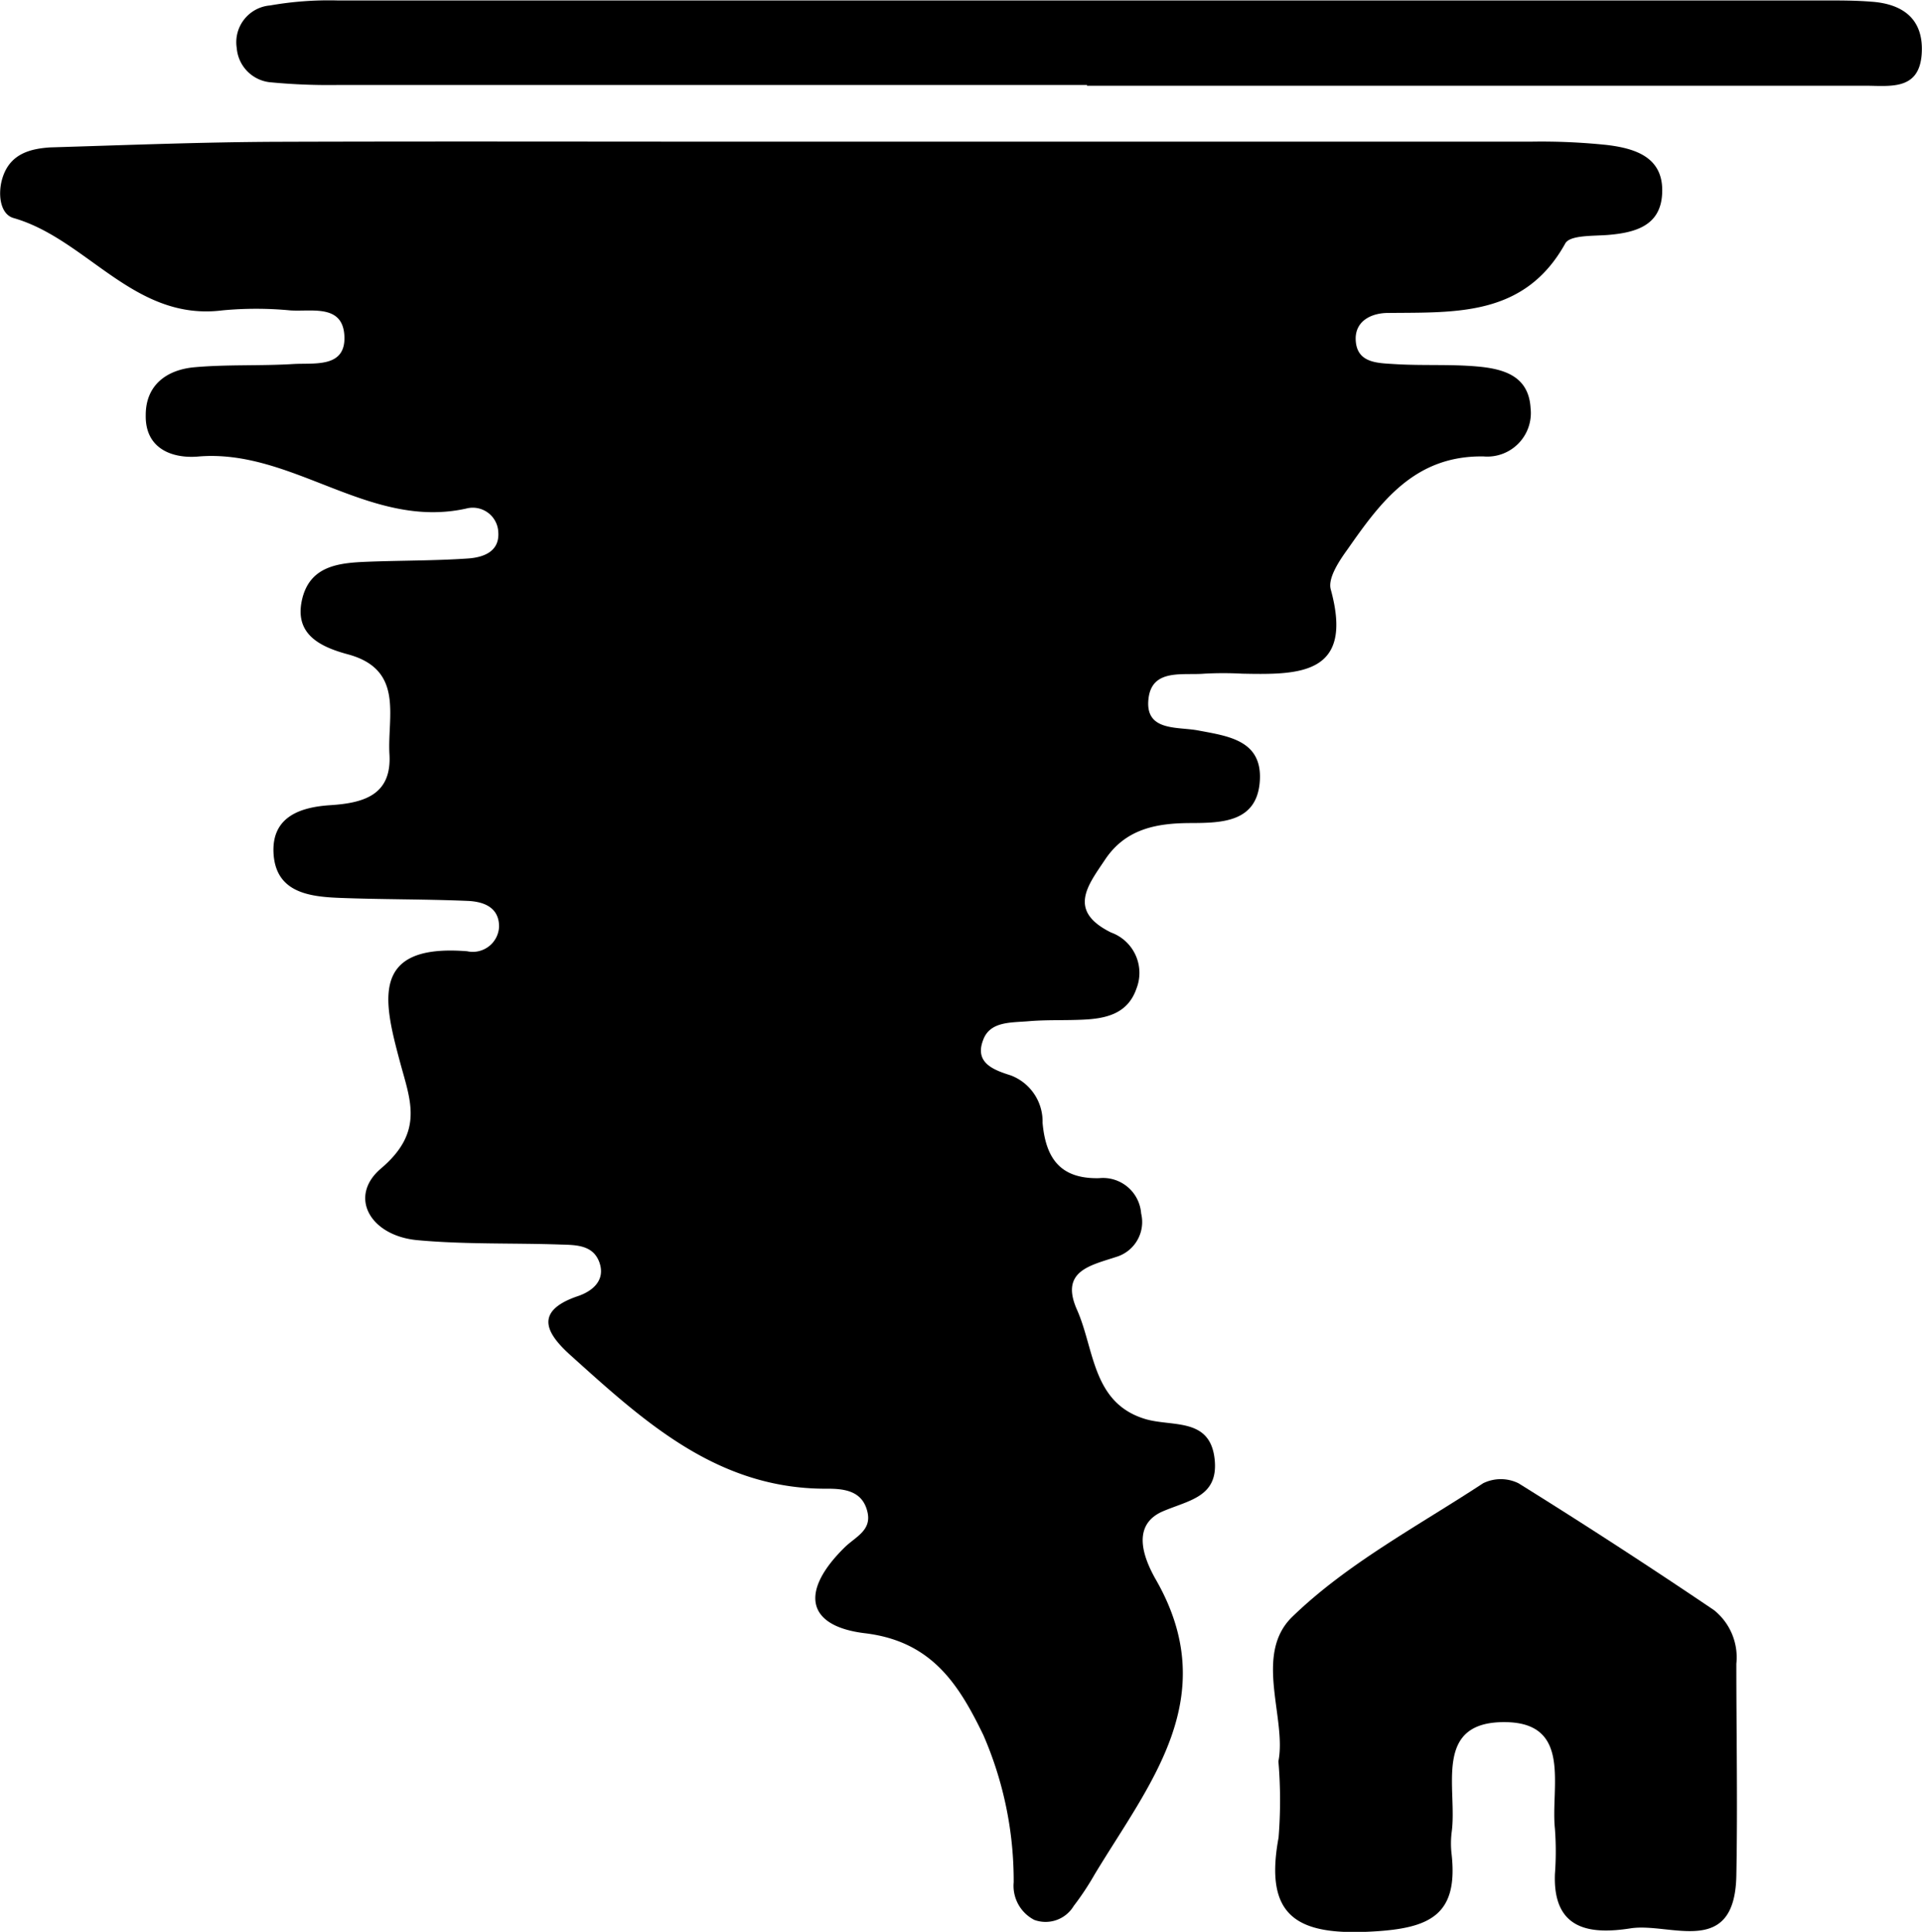 <svg id="Layer_1" data-name="Layer 1" xmlns="http://www.w3.org/2000/svg" viewBox="0 0 127.13 127.78"><title>tornado</title><path d="M66.23,20.48q23.25,0,46.5,0a41.68,41.68,0,0,1,5,.22c1.9,0.23,3.79.82,3.65,3.24-0.11,2.1-1.77,2.56-3.57,2.71-1,.08-2.54,0-2.84.57-2.69,4.84-7.24,4.54-11.73,4.59-1,0-2.11.46-2.13,1.67,0,1.64,1.4,1.64,2.53,1.71,1.83,0.12,3.67,0,5.5.16s3.42,0.66,3.54,2.76a2.88,2.88,0,0,1-3.11,3.19c-4.55-.07-6.8,3-9,6.15-0.56.77-1.31,1.91-1.11,2.64,1.56,5.66-2.06,5.66-5.86,5.58a23.18,23.18,0,0,0-2.5,0c-1.42.12-3.45-.35-3.69,1.63-0.27,2.2,1.89,1.87,3.25,2.12,2,0.38,4.29.64,4.11,3.35s-2.47,2.77-4.52,2.78c-2.25,0-4.33.35-5.71,2.41-1.14,1.71-2.52,3.39.39,4.83a2.84,2.84,0,0,1,1.68,3.71c-0.59,1.71-2.08,2-3.64,2.06-1.17.05-2.33,0-3.5,0.1s-2.55,0-3,1.24c-0.6,1.55.76,2,1.85,2.35a3.26,3.26,0,0,1,2.08,3.13c0.21,2.34,1.17,3.72,3.74,3.66a2.53,2.53,0,0,1,2.78,2.33,2.41,2.41,0,0,1-1.53,2.84c-1.79.6-3.87,0.93-2.71,3.54s1,6.16,4.51,7.22c1.8,0.54,4.34-.14,4.6,2.74,0.22,2.46-1.79,2.64-3.51,3.4-2.16,1-1,3.37-.44,4.39,4.56,7.84-.36,13.56-4,19.6a18.59,18.59,0,0,1-1.38,2.08,2.17,2.17,0,0,1-2.61.92,2.54,2.54,0,0,1-1.36-2.49,24.16,24.16,0,0,0-2-9.72c-1.64-3.39-3.43-6.22-7.84-6.75-3.9-.47-4.3-2.78-1.33-5.69,0.71-.69,1.78-1.11,1.5-2.32-0.33-1.46-1.61-1.56-2.78-1.55-7.16,0-12-4.45-16.81-8.78-1.5-1.34-2.65-2.9.41-3.95,1-.33,1.86-1.06,1.45-2.23s-1.56-1.16-2.55-1.19c-3.16-.11-6.35,0-9.49-0.29s-4.59-2.89-2.41-4.74c2.85-2.42,1.95-4.48,1.27-7-1.07-4-2.07-7.89,4.43-7.37a1.74,1.74,0,0,0,2.11-1.63c0-1.27-1-1.65-2.06-1.7-2.83-.12-5.66-0.09-8.49-0.2-2.07-.08-4.25-0.38-4.37-3-0.1-2.37,1.78-3,3.73-3.13,2.22-.14,4.1-0.66,3.94-3.37-0.15-2.48,1-5.6-2.75-6.61-1.93-.52-3.61-1.39-3-3.75,0.58-2.2,2.59-2.31,4.46-2.38,2.16-.08,4.33-0.06,6.49-0.21,1-.07,2.08-0.44,2-1.72a1.69,1.69,0,0,0-2.13-1.58c-6.43,1.42-11.5-4-17.76-3.44-1.64.13-3.48-.49-3.43-2.75,0-2,1.41-3,3.24-3.16,2.15-.19,4.33-0.08,6.49-0.21,1.4-.09,3.51.29,3.41-1.85s-2.18-1.6-3.59-1.7a23.67,23.67,0,0,0-4.49,0c-5.84.73-8.92-4.71-13.81-6.11-0.9-.26-1.05-1.63-0.72-2.67,0.49-1.54,1.76-1.91,3.15-2,5-.15,10-0.35,15-0.37C41.89,20.45,54.06,20.49,66.23,20.48Z" transform="translate(-11.44 -11.11)"/><path d="M96,127.61c0.56-2.84-1.66-7.06.92-9.56,3.64-3.53,8.31-6,12.62-8.83a2.65,2.65,0,0,1,2.34,0q6.54,4.07,12.93,8.39a4,4,0,0,1,1.48,3.55c0,4.65.09,9.3,0,14-0.1,5.5-4.37,3.09-7,3.5s-5.14.14-5-3.59a20.29,20.29,0,0,0,0-3c-0.29-2.76,1.15-7-3.27-7.05-4.86-.06-3.16,4.42-3.56,7.28a6.08,6.08,0,0,0,0,1.49c0.43,4-1.45,4.87-5.25,5.08-5,.28-7.16-1-6.2-6.21A30.85,30.85,0,0,0,96,127.61Z" transform="translate(-11.44 -11.11)"/><path d="M83.34,16.73H33.88a40.43,40.43,0,0,1-4.48-.17,2.47,2.47,0,0,1-2.3-2.27,2.44,2.44,0,0,1,2.21-2.82,22.43,22.43,0,0,1,4.46-.33q49.21,0,98.42,0c1,0,2,0,3,.08,2.15,0.14,3.51,1.18,3.36,3.45-0.16,2.46-2.12,2.11-3.76,2.11l-45,0H83.34Z" transform="translate(-11.44 -11.11)"/></svg>